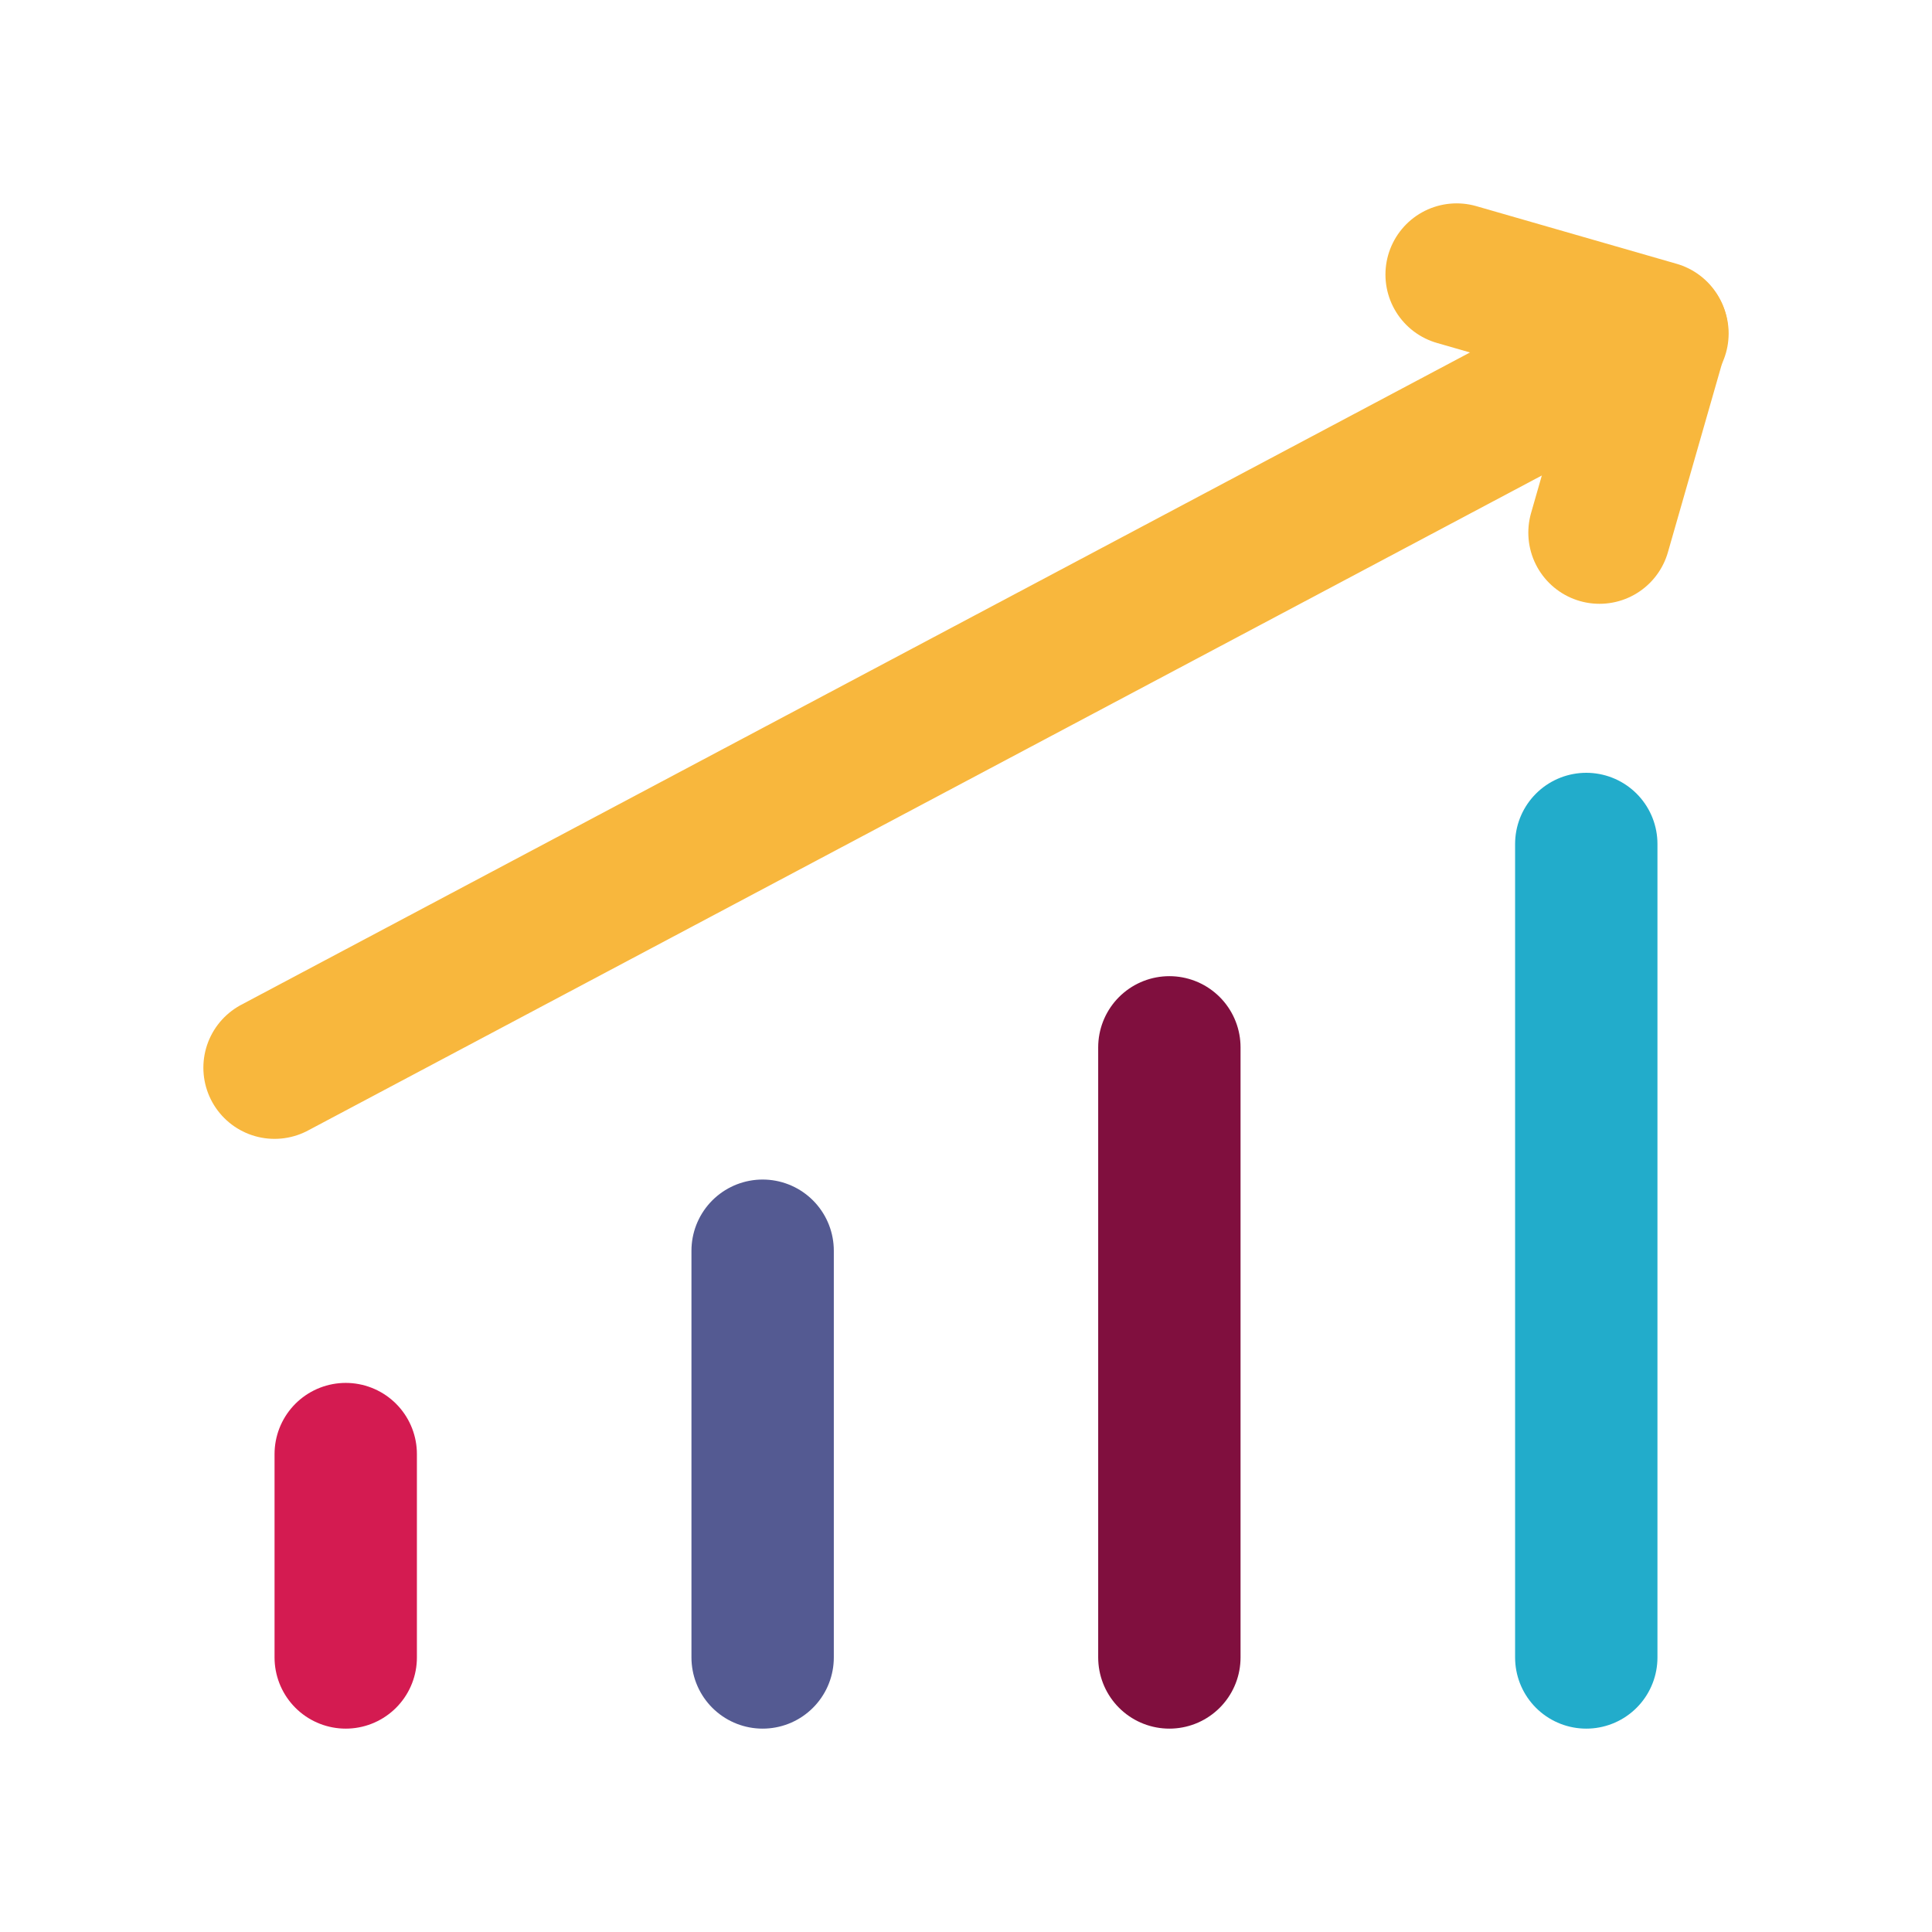 <svg xmlns="http://www.w3.org/2000/svg" viewBox="0 0 190 190"><title>Artboard 1</title><g style="isolation:isolate"><g id="Invest"><line x1="34" y1="163" x2="34" y2="143" style="fill:none;stroke:#d41b51;stroke-linecap:round;stroke-linejoin:round;stroke-width:14px;mix-blend-mode:multiply"/><line x1="75" y1="163" x2="75" y2="123" style="fill:none;stroke:#545a92;stroke-linecap:round;stroke-linejoin:round;stroke-width:14px;mix-blend-mode:multiply"/><line x1="115" y1="163" x2="115" y2="103" style="fill:none;stroke:#800f3e;stroke-linecap:round;stroke-linejoin:round;stroke-width:14px;mix-blend-mode:multiply"/><line x1="156" y1="163" x2="156" y2="83" style="fill:none;stroke:#22accb;stroke-linecap:round;stroke-linejoin:round;stroke-width:14px;mix-blend-mode:multiply"/><g style="mix-blend-mode:multiply"><line x1="27" y1="105" x2="163" y2="32.8" style="fill:none;stroke:#f8b73d;stroke-linecap:round;stroke-linejoin:round;stroke-width:14px"/></g><polyline points="143.25 27 162.95 32.67 157.3 52.38" style="fill:none;stroke:#f8b73d;stroke-linecap:round;stroke-linejoin:round;stroke-width:14px;mix-blend-mode:multiply"/></g></g></svg>